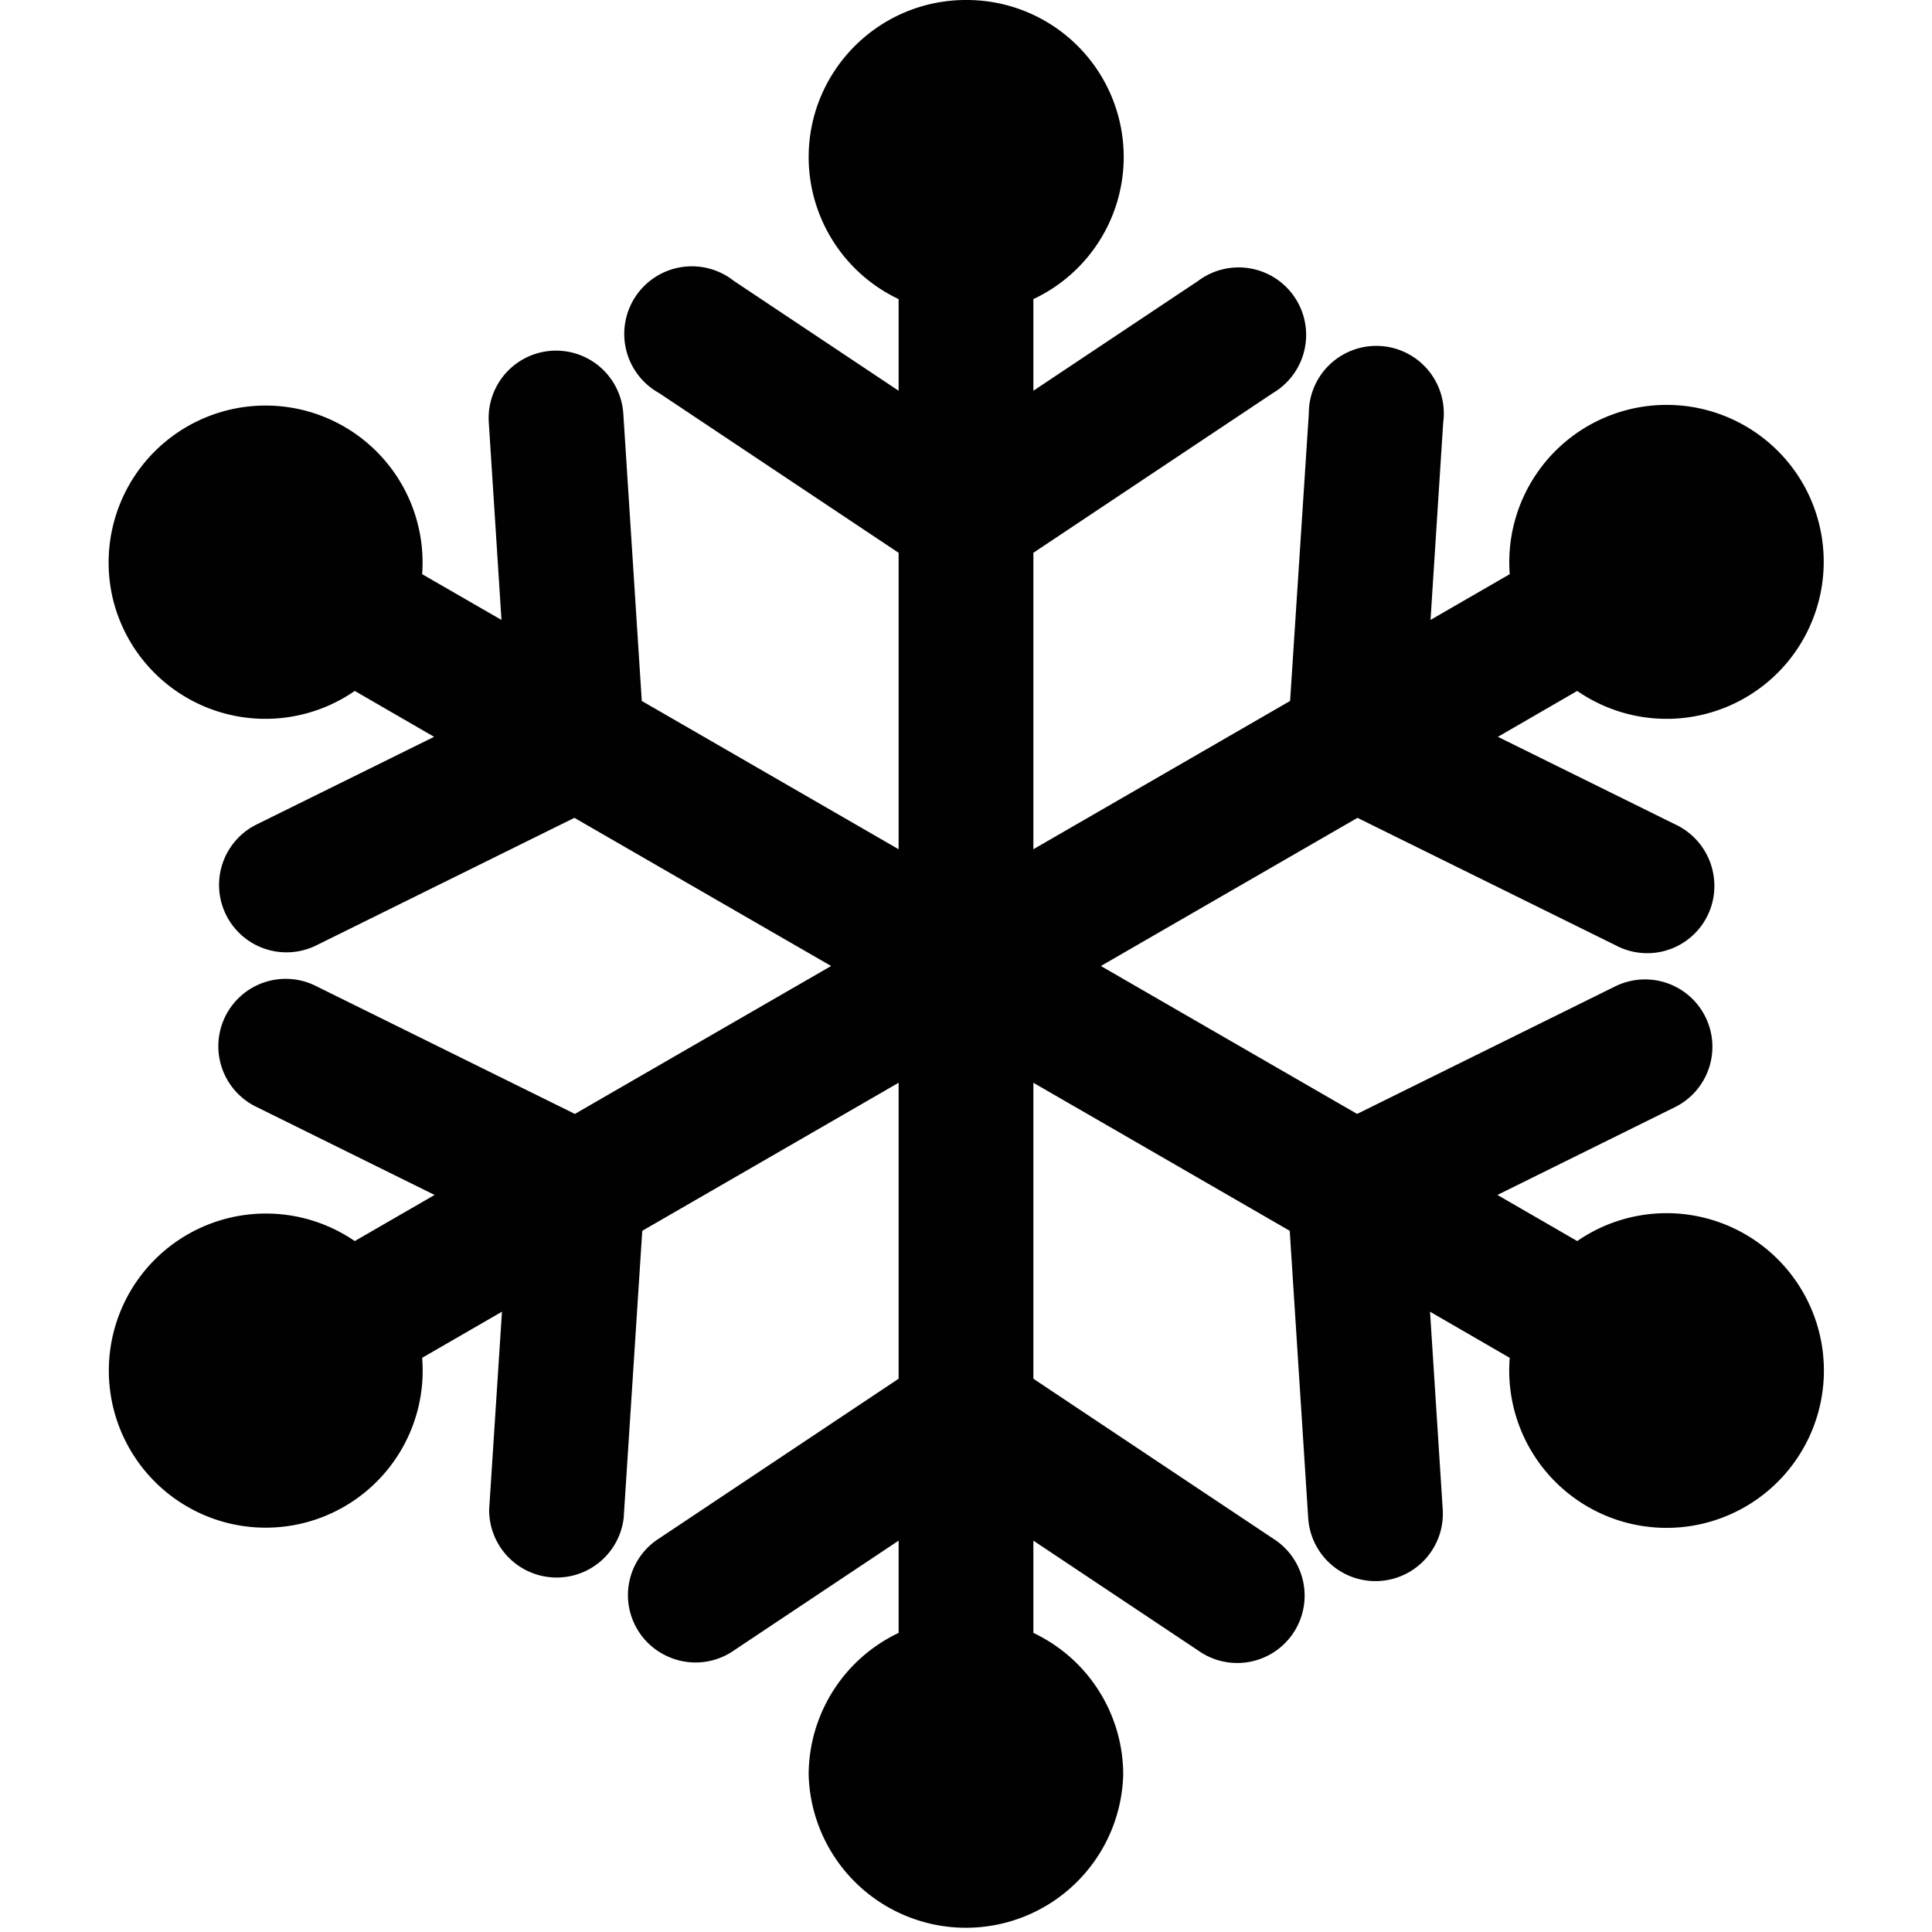 <svg xmlns="http://www.w3.org/2000/svg" style="isolation:isolate" width="16" height="16"><defs><style id="current-color-scheme" type="text/css"></style><linearGradient id="arrongin" x1="0%" x2="0%" y1="0%" y2="100%"><stop offset="0%" stop-color="#dd9b44"/><stop offset="100%" stop-color="#ad6c16"/></linearGradient><linearGradient id="aurora" x1="0%" x2="0%" y1="0%" y2="100%"><stop offset="0%" stop-color="#09d4df"/><stop offset="100%" stop-color="#9269f4"/></linearGradient><linearGradient id="fitdance" x1="0%" x2="0%" y1="0%" y2="100%"><stop offset="0%" stop-color="#1ad6ab"/><stop offset="100%" stop-color="#329db6"/></linearGradient><linearGradient id="oomox" x1="0%" x2="0%" y1="0%" y2="100%"><stop offset="0%" stop-color="#efefe7"/><stop offset="100%" stop-color="#8f8f8b"/></linearGradient><linearGradient id="rainblue" x1="0%" x2="0%" y1="0%" y2="100%"><stop offset="0%" stop-color="#00f260"/><stop offset="100%" stop-color="#0575e6"/></linearGradient><linearGradient id="sunrise" x1="0%" x2="0%" y1="0%" y2="100%"><stop offset="0%" stop-color="#ff8501"/><stop offset="100%" stop-color="#ffcb01"/></linearGradient><linearGradient id="telinkrin" x1="0%" x2="0%" y1="0%" y2="100%"><stop offset="0%" stop-color="#b2ced6"/><stop offset="100%" stop-color="#6da5b7"/></linearGradient><linearGradient id="60spsycho" x1="0%" x2="0%" y1="0%" y2="100%"><stop offset="0%" stop-color="#df5940"/><stop offset="25%" stop-color="#d8d15f"/><stop offset="50%" stop-color="#e9882a"/><stop offset="100%" stop-color="#279362"/></linearGradient><linearGradient id="90ssummer" x1="0%" x2="0%" y1="0%" y2="100%"><stop offset="0%" stop-color="#f618c7"/><stop offset="20%" stop-color="#94ffab"/><stop offset="50%" stop-color="#fbfd54"/><stop offset="100%" stop-color="#0f83ae"/></linearGradient><linearGradient id="cyberneon" x1="0%" x2="0%" y1="0%" y2="100%"><stop offset="0" stop-color="#0abdc6"/><stop offset="1" stop-color="#ea00d9"/></linearGradient></defs><path fill-rule="evenodd" d="M8 0c-.719 0-1.303.583-1.303 1.302.001.503.291.96.745 1.175v.759l-1.365-.91a.56.56 0 1 0-.619.929l1.984 1.323v2.455L5.315 5.805l-.153-2.379a.558.558 0 0 0-1.114.072l.105 1.636-.657-.379a1.3 1.3 0 1 0-2.554.233 1.3 1.3 0 0 0 1.996.734l.657.38-1.47.726a.558.558 0 1 0 .495 1.001l2.137-1.056L6.883 8 4.761 9.225 2.623 8.169a.558.558 0 1 0-.495 1l1.471.727-.661.382a1.301 1.301 0 1 0-1.075 2.329 1.3 1.3 0 0 0 1.633-1.362l.661-.382-.106 1.637a.559.559 0 0 0 1.114.072l.154-2.379 2.123-1.226v2.451l-1.984 1.323a.556.556 0 0 0 .057.97.556.556 0 0 0 .562-.042l1.365-.91v.764a1.303 1.303 0 0 0-.745 1.175 1.303 1.303 0 0 0 2.605 0 1.3 1.3 0 0 0-.744-1.175v-.764l1.365.91a.558.558 0 1 0 .619-.928l-1.984-1.323V8.967l2.123 1.226.153 2.379a.558.558 0 1 0 1.114-.072l-.105-1.637.66.382a1.303 1.303 0 1 0 1.949-1.024 1.301 1.301 0 0 0-1.39.057l-.661-.382 1.47-.727a.557.557 0 1 0-.495-1l-2.137 1.056L9.117 8l2.125-1.227 2.139 1.056a.556.556 0 0 0 .815-.535.561.561 0 0 0-.321-.466l-1.47-.726.657-.38A1.301 1.301 0 0 0 14.928 4a1.303 1.303 0 0 0-2.425.755l-.656.379.105-1.636a.559.559 0 1 0-1.113-.072l-.155 2.379-2.126 1.228V4.578l1.984-1.323a.559.559 0 1 0-.619-.929l-1.365.91v-.759A1.3 1.3 0 0 0 8 0z" fill="currentColor" color="#010101"/></svg>